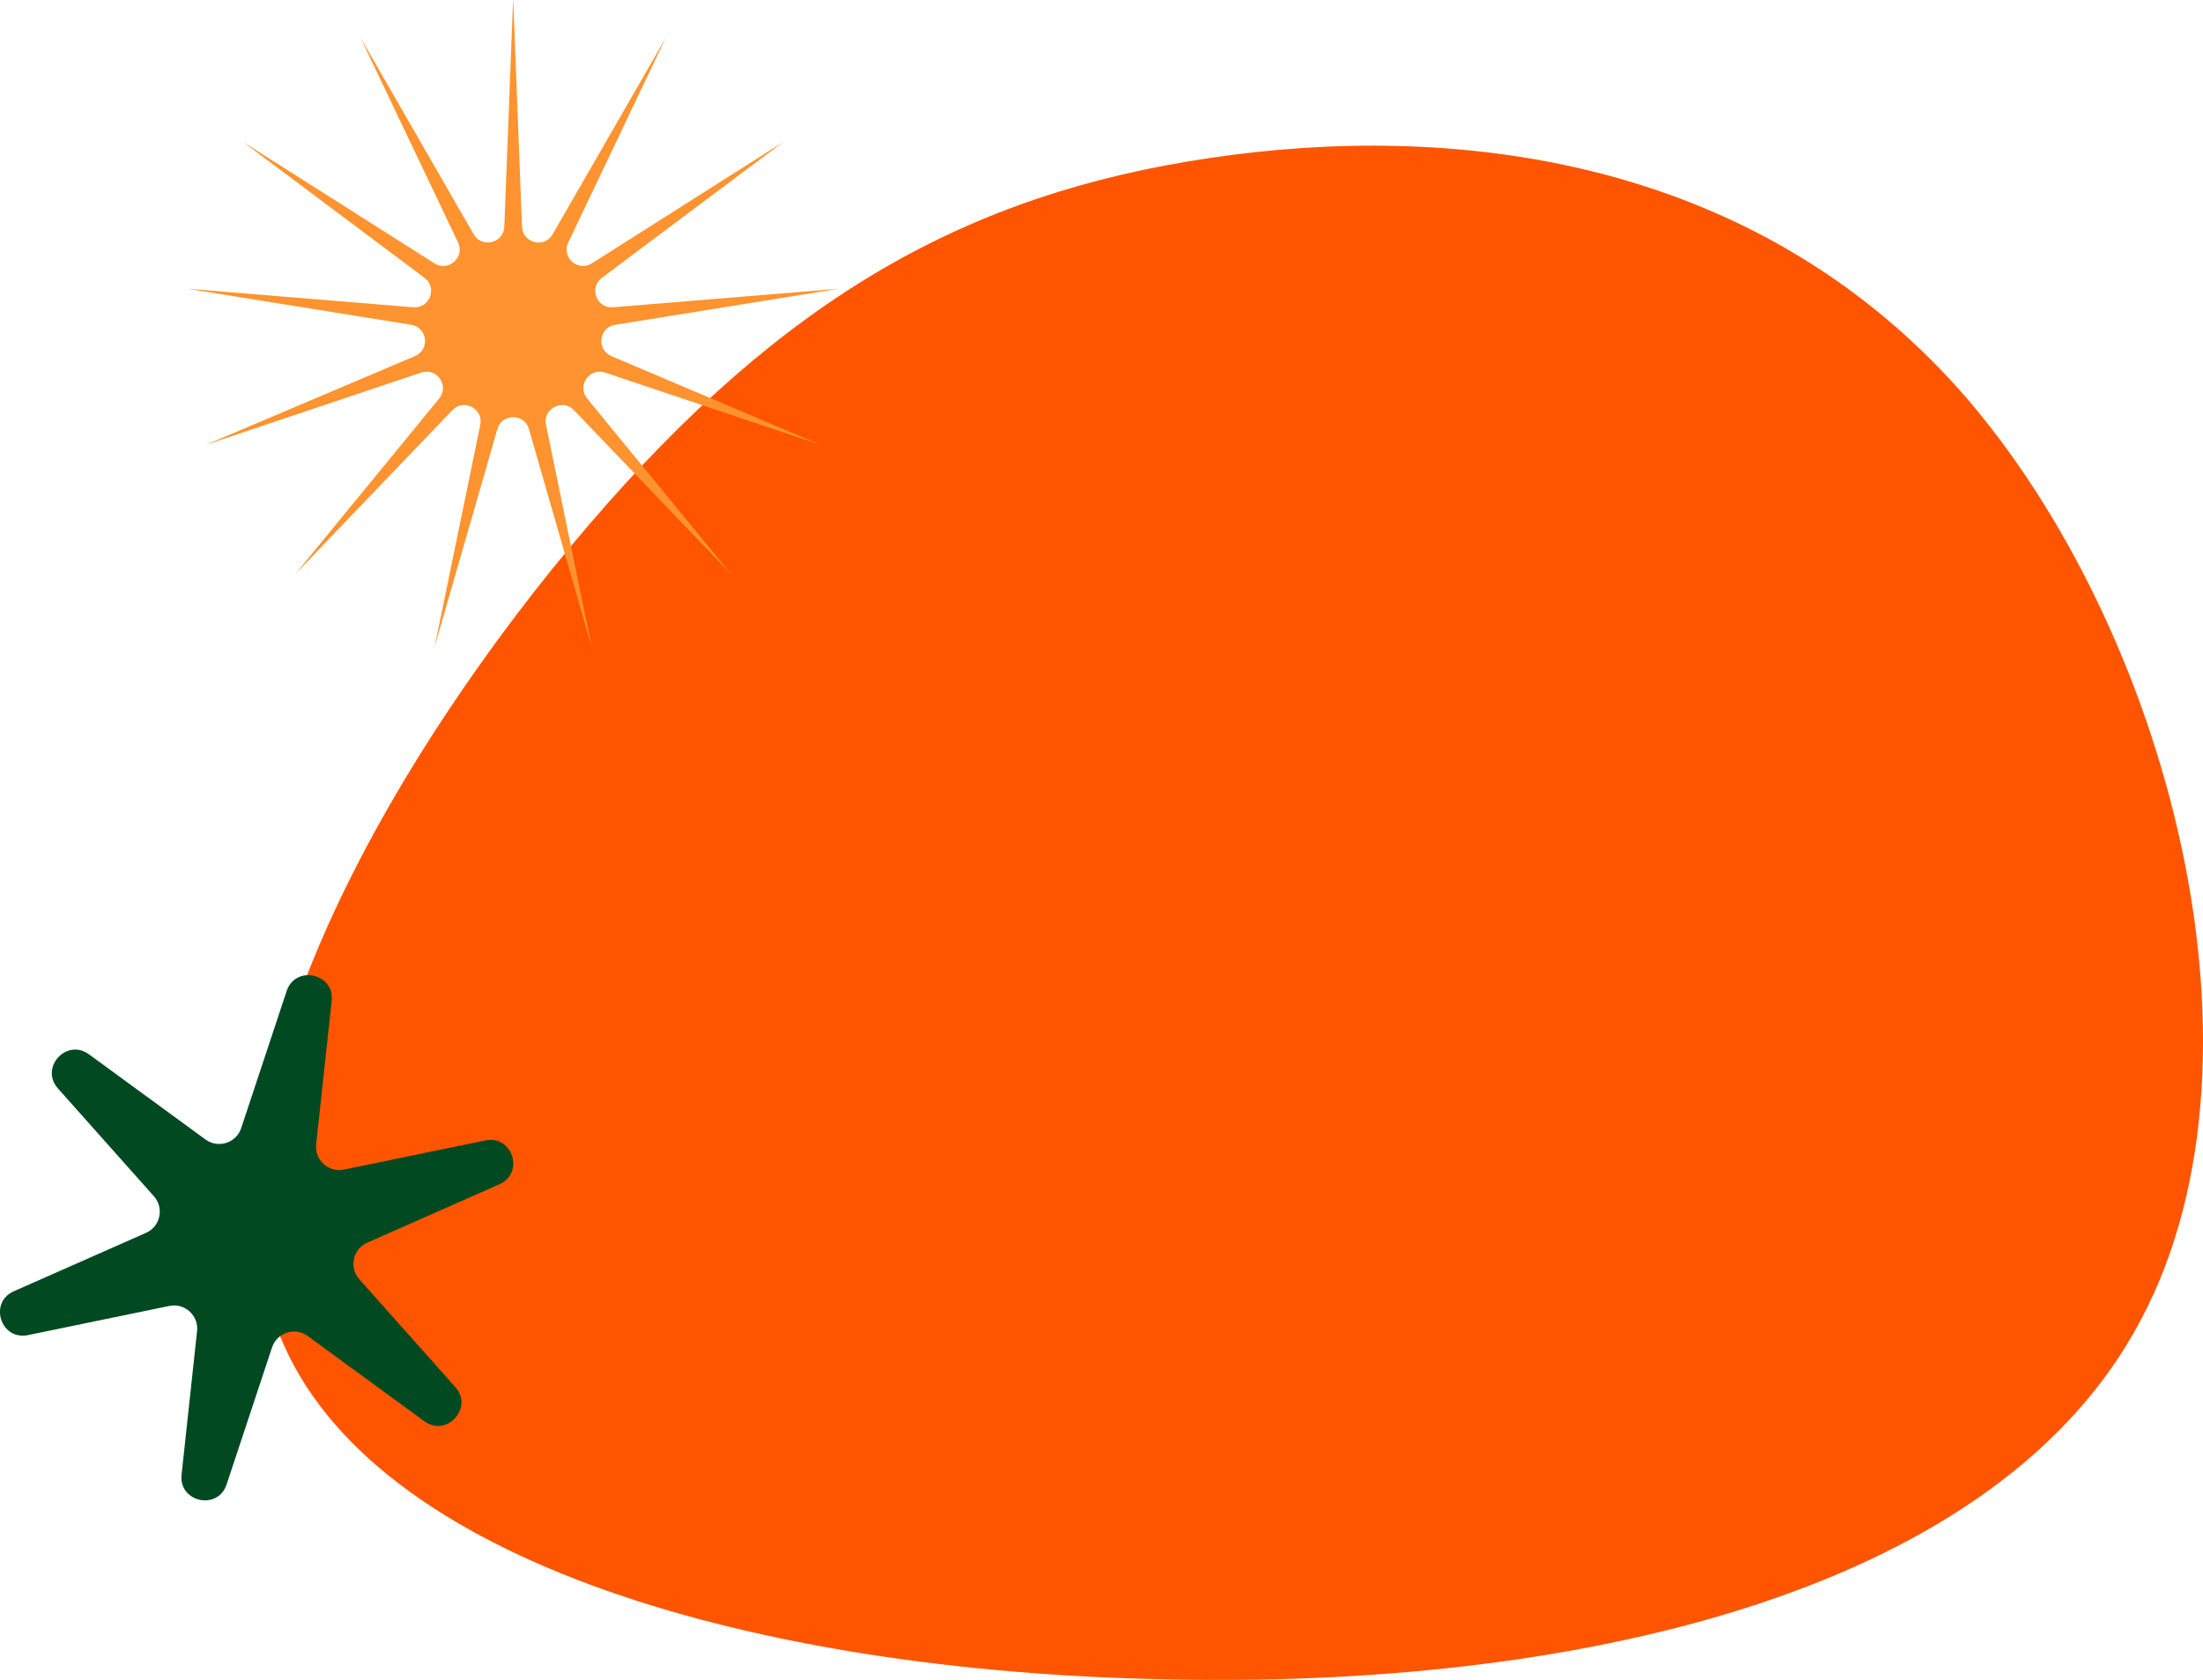 <?xml version="1.0" encoding="UTF-8"?>
<svg id="Layer_2" data-name="Layer 2" xmlns="http://www.w3.org/2000/svg" viewBox="0 0 478.77 365.18">
  <defs>
    <style>
      .cls-1 {
        fill: #fe932f;
      }

      .cls-1, .cls-2, .cls-3 {
        stroke-width: 0px;
      }

      .cls-2 {
        fill: #f50;
      }

      .cls-3 {
        fill: #014921;
      }
    </style>
  </defs>
  <g id="Layer_1-2" data-name="Layer 1">
    <path class="cls-2" d="M425.94,84.87c45.29,51.22,70.81,146.87,37.96,204.54-32.53,57.66-123.12,77.68-210.84,75.64-87.72-1.7-172.56-25.1-192.34-74.96-20.1-49.86,24.88-126.52,67.3-176.04,42.42-49.52,82.29-71.91,134.93-79.71,52.31-7.8,117.38-.68,163,50.54Z"/>
    <path id="Star_6" data-name="Star 6" class="cls-3" d="M62.29,215.45c1.9-5.73,10.44-3.88,9.79,2.13l-3.37,31.19c-.37,3.4,2.68,6.17,6.03,5.48l30.73-6.34c5.92-1.22,8.58,7.1,3.05,9.54l-28.7,12.68c-3.13,1.38-4,5.41-1.73,7.96l20.86,23.44c4.02,4.51-1.86,10.98-6.74,7.42l-25.33-18.52c-2.76-2.02-6.68-.76-7.76,2.48l-9.87,29.78c-1.9,5.73-10.44,3.88-9.79-2.13l3.37-31.19c.37-3.4-2.68-6.17-6.03-5.48l-30.73,6.34c-5.92,1.22-8.58-7.1-3.05-9.54l28.7-12.68c3.13-1.38,4-5.41,1.73-7.96l-20.86-23.44c-4.01-4.51,1.86-10.98,6.74-7.42l25.33,18.52c2.76,2.02,6.68.76,7.76-2.48l9.87-29.78Z"/>
    <path class="cls-1" d="M111.54,0l1.91,49.29c.14,3.58,4.87,4.75,6.66,1.64l24.6-42.76-21.21,44.53c-1.54,3.23,2.11,6.47,5.13,4.55l41.65-26.43-39.48,29.57c-2.87,2.15-1.14,6.71,2.43,6.41l49.16-4.04-48.7,7.84c-3.54.57-4.12,5.41-.83,6.81l45.41,19.27-46.77-15.69c-3.4-1.14-6.17,2.87-3.9,5.64l31.25,38.16-34.12-35.63c-2.48-2.59-6.79-.32-6.07,3.19l9.94,48.32-13.65-47.4c-.99-3.44-5.87-3.44-6.86,0l-13.65,47.4,9.94-48.32c.72-3.51-3.6-5.77-6.07-3.19l-34.12,35.63,31.26-38.16c2.27-2.77-.5-6.78-3.9-5.64l-46.77,15.69,45.41-19.27c3.3-1.4,2.71-6.24-.83-6.81l-48.7-7.84,49.16,4.04c3.57.29,5.3-4.27,2.43-6.41l-39.48-29.57,41.65,26.43c3.02,1.92,6.67-1.32,5.13-4.55l-21.21-44.53,24.6,42.76c1.79,3.1,6.52,1.94,6.66-1.64l1.91-49.29Z"/>
  </g>
</svg>